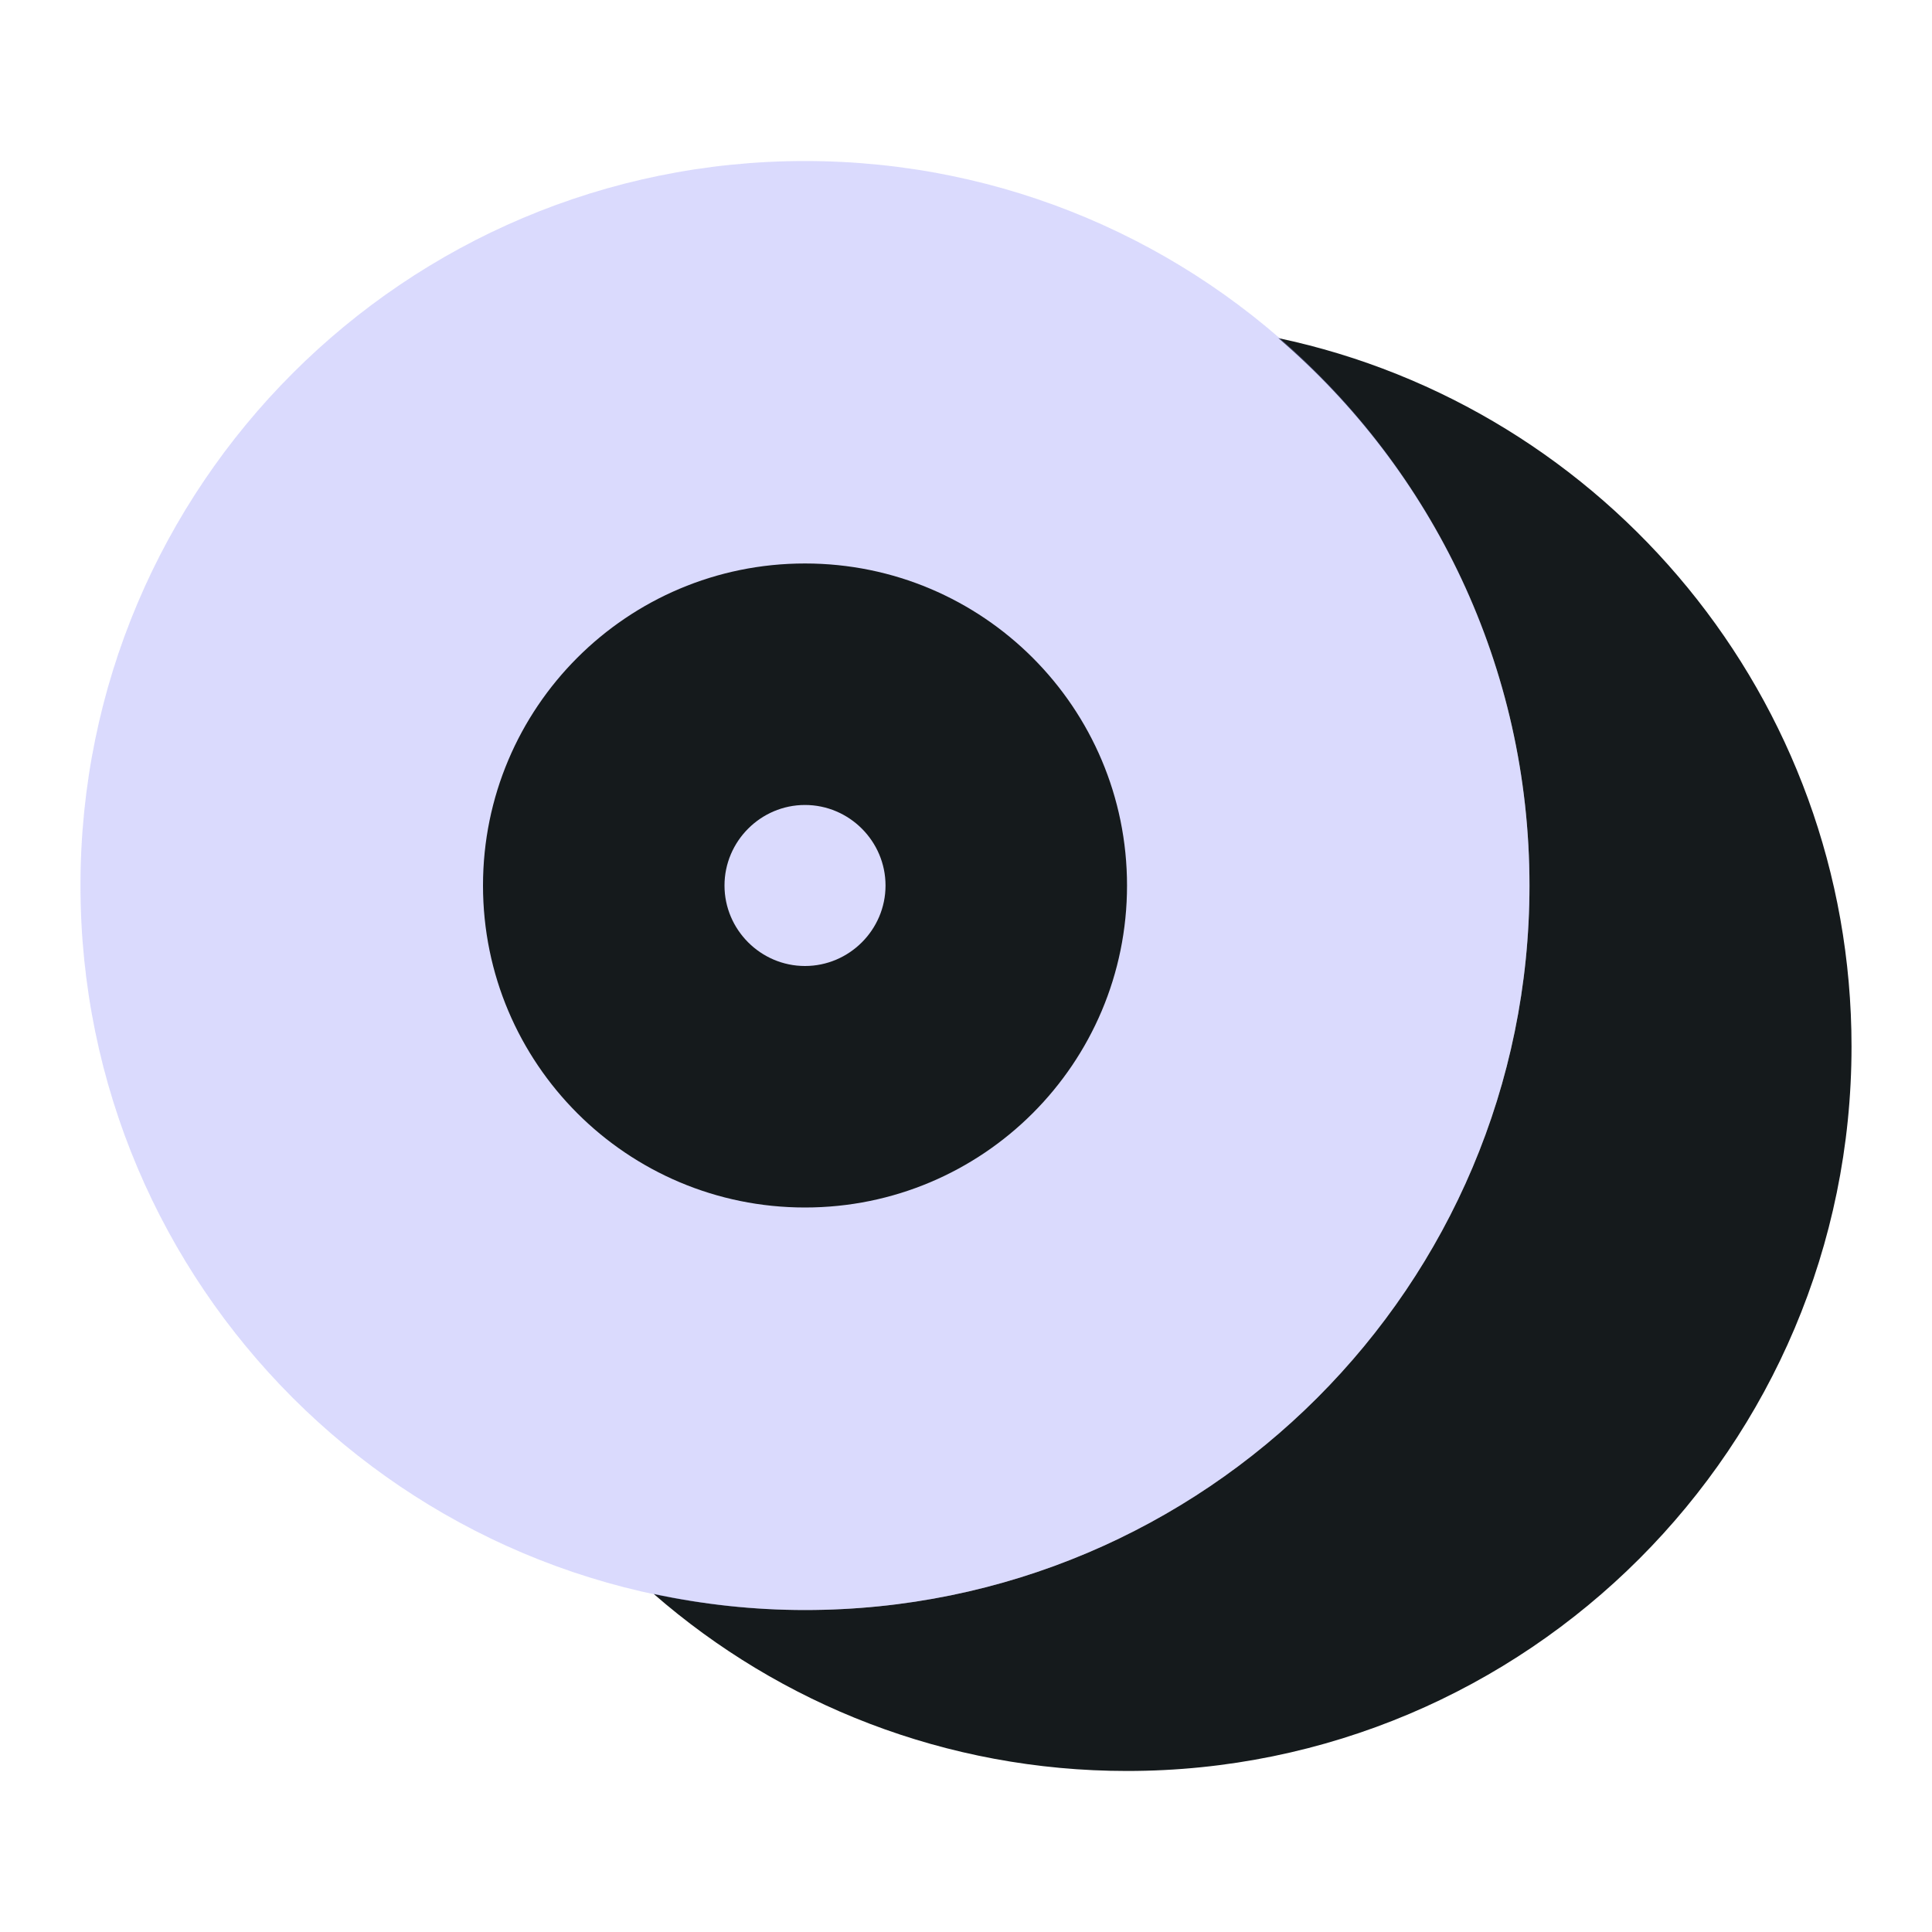 <svg width="26" height="26" viewBox="0 0 26 26" fill="none" xmlns="http://www.w3.org/2000/svg">
<path d="M24.917 14.083C24.917 19.468 20.551 23.833 15.167 23.833C12.729 23.833 10.498 22.934 8.797 21.45C9.458 21.591 10.14 21.667 10.833 21.667C16.218 21.667 20.583 17.301 20.583 11.917C20.583 8.97 19.273 6.327 17.203 4.55C21.613 5.482 24.917 9.403 24.917 14.083V14.083Z" fill="#151A1C"/>
<path opacity="0.35" d="M10.833 21.667C16.218 21.667 20.583 17.301 20.583 11.917C20.583 6.532 16.218 2.167 10.833 2.167C5.449 2.167 1.083 6.532 1.083 11.917C1.083 17.301 5.449 21.667 10.833 21.667Z" fill="#9494F8"/>
<path d="M10.833 7.583C8.439 7.583 6.5 9.522 6.5 11.917C6.5 14.311 8.439 16.25 10.833 16.25C13.227 16.25 15.167 14.311 15.167 11.917C15.167 9.523 13.227 7.583 10.833 7.583V7.583ZM10.833 13C10.238 13 9.75 12.512 9.75 11.917C9.75 11.321 10.238 10.833 10.833 10.833C11.429 10.833 11.917 11.321 11.917 11.917C11.917 12.512 11.429 13 10.833 13Z" fill="#151A1C"/>
</svg>
